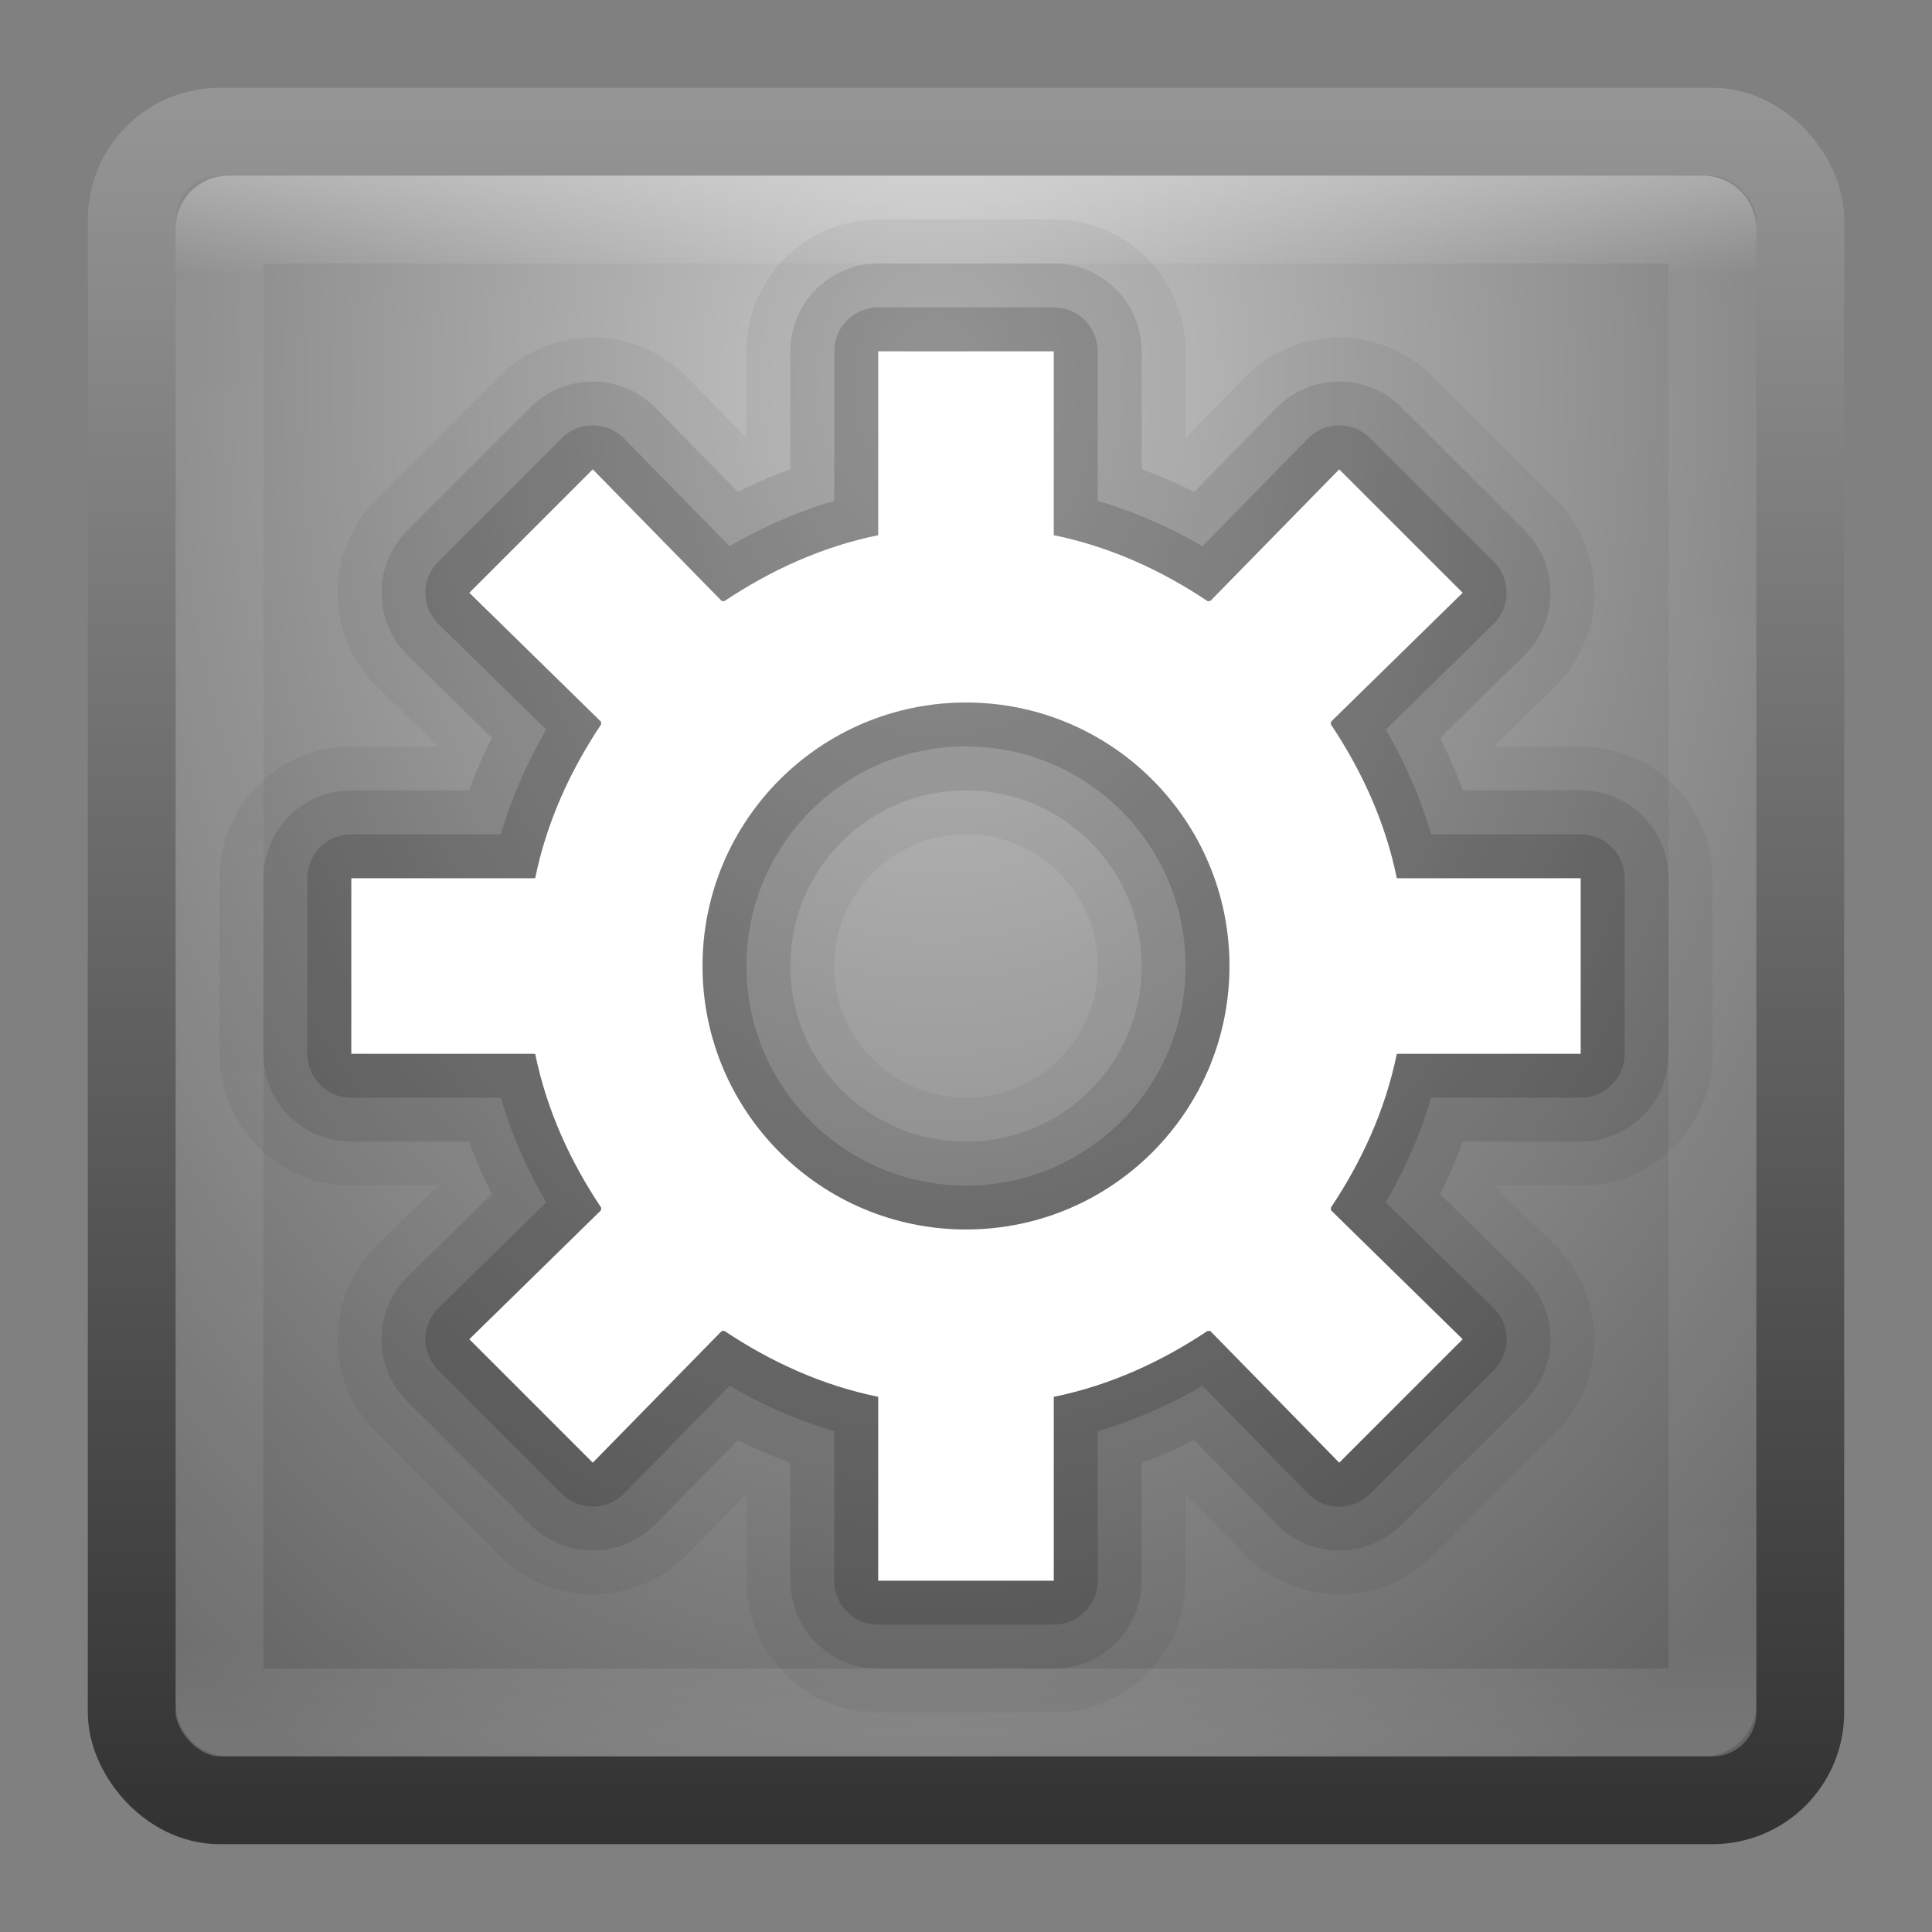 <?xml version="1.0" encoding="UTF-8" standalone="no"?>
<!-- Created with Inkscape (http://www.inkscape.org/) -->

<svg
   xmlns:dc="http://purl.org/dc/elements/1.1/"
   xmlns:cc="http://creativecommons.org/ns#"
   xmlns:rdf="http://www.w3.org/1999/02/22-rdf-syntax-ns#"
   xmlns:svg="http://www.w3.org/2000/svg"
   xmlns="http://www.w3.org/2000/svg"
   xmlns:xlink="http://www.w3.org/1999/xlink"
   xmlns:sodipodi="http://sodipodi.sourceforge.net/DTD/sodipodi-0.dtd"
   xmlns:inkscape="http://www.inkscape.org/namespaces/inkscape"
   width="22"
   height="22"
   id="svg3147"
   version="1.1"
   inkscape:version="0.48.3.1 r9886"
   sodipodi:docname="system-run.svg">
  <rect width="100%" height="100%" fill="#808080" stroke="none"/>
  <defs
     id="defs3149">
    <linearGradient
       id="linearGradient3779">
      <stop
         style="stop-color:#333333;stop-opacity:1;"
         offset="0"
         id="stop3781" />
      <stop
         style="stop-color:#969696;stop-opacity:1;"
         offset="1"
         id="stop3783" />
    </linearGradient>
    <linearGradient
       id="linearGradient3771">
      <stop
         style="stop-color:#c8c8c8;stop-opacity:1;"
         offset="0"
         id="stop3773" />
      <stop
         style="stop-color:#646464;stop-opacity:1;"
         offset="1"
         id="stop3775" />
    </linearGradient>
    <linearGradient
       id="linearGradient4536">
      <stop
         style="stop-color:#ffffff;stop-opacity:1;"
         offset="0"
         id="stop4538" />
      <stop
         id="stop4546"
         offset="0.062"
         style="stop-color:#ffffff;stop-opacity:0.157;" />
      <stop
         id="stop4544"
         offset="0.936"
         style="stop-color:#ffffff;stop-opacity:0.235;" />
      <stop
         style="stop-color:#ffffff;stop-opacity:0.392;"
         offset="1"
         id="stop4540" />
    </linearGradient>
    <radialGradient
       inkscape:collect="always"
       xlink:href="#linearGradient3688-166-749"
       id="radialGradient3132"
       gradientUnits="userSpaceOnUse"
       gradientTransform="matrix(2.004,0,0,1.4,27.988,-17.4)"
       cx="4.993"
       cy="43.5"
       fx="4.993"
       fy="43.5"
       r="2.5" />
    <linearGradient
       id="linearGradient3688-166-749">
      <stop
         id="stop2883"
         style="stop-color:#181818;stop-opacity:1"
         offset="0" />
      <stop
         id="stop2885"
         style="stop-color:#181818;stop-opacity:0"
         offset="1" />
    </linearGradient>
    <radialGradient
       inkscape:collect="always"
       xlink:href="#linearGradient3688-464-309"
       id="radialGradient3134"
       gradientUnits="userSpaceOnUse"
       gradientTransform="matrix(2.004,0,0,1.4,-20.012,-104.4)"
       cx="4.993"
       cy="43.5"
       fx="4.993"
       fy="43.5"
       r="2.5" />
    <linearGradient
       id="linearGradient3688-464-309">
      <stop
         id="stop2889"
         style="stop-color:#181818;stop-opacity:1"
         offset="0" />
      <stop
         id="stop2891"
         style="stop-color:#181818;stop-opacity:0"
         offset="1" />
    </linearGradient>
    <linearGradient
       inkscape:collect="always"
       xlink:href="#linearGradient3702-501-757"
       id="linearGradient3136"
       gradientUnits="userSpaceOnUse"
       x1="25.058"
       y1="47.028"
       x2="25.058"
       y2="39.999" />
    <linearGradient
       id="linearGradient3702-501-757">
      <stop
         id="stop2895"
         style="stop-color:#181818;stop-opacity:0"
         offset="0" />
      <stop
         id="stop2897"
         style="stop-color:#181818;stop-opacity:1"
         offset="0.5" />
      <stop
         id="stop2899"
         style="stop-color:#181818;stop-opacity:0"
         offset="1" />
    </linearGradient>
    <linearGradient
       inkscape:collect="always"
       xlink:href="#linearGradient4536"
       id="linearGradient4542"
       x1="14.802"
       y1="1010.407"
       x2="14.802"
       y2="1028.138"
       gradientUnits="userSpaceOnUse"
       gradientTransform="translate(-3,22)" />
    <radialGradient
       inkscape:collect="always"
       xlink:href="#linearGradient3771"
       id="radialGradient3777"
       cx="8.44"
       cy="1038.224"
       fx="8.44"
       fy="1038.224"
       r="8"
       gradientUnits="userSpaceOnUse"
       gradientTransform="matrix(-1.8033154e-7,2.306,-1.739,-1.3596168e-7,1816.13,1015.285)" />
    <linearGradient
       inkscape:collect="always"
       xlink:href="#linearGradient3779"
       id="linearGradient3785"
       x1="4.829"
       y1="1056.193"
       x2="4.829"
       y2="1036.29"
       gradientUnits="userSpaceOnUse"
       gradientTransform="translate(1,-5)" />
  </defs>
  <sodipodi:namedview
     id="base"
     pagecolor="#ffffff"
     bordercolor="#666666"
     borderopacity="1.0"
     inkscape:pageopacity="0.0"
     inkscape:pageshadow="2"
     inkscape:zoom="13.875"
     inkscape:cx="12.317807"
     inkscape:cy="6.2908713"
     inkscape:document-units="px"
     inkscape:current-layer="layer1"
     showgrid="false"
     inkscape:window-width="1280"
     inkscape:window-height="749"
     inkscape:window-x="0"
     inkscape:window-y="24"
     inkscape:window-maximized="1" />
  <g
     inkscape:label="Livello 1"
     inkscape:groupmode="layer"
     id="layer1"
     transform="translate(0,-1030.362)">
    <rect
       style="fill:url(#radialGradient3777);fill-opacity:1;stroke:url(#linearGradient3785);stroke-opacity:1"
       id="rect3163"
       width="19"
       height="19"
       x="1.5"
       y="1031.862"
       rx="1"
       ry="1" />
    <rect
       style="opacity:0.3;fill:none;stroke:url(#linearGradient4542);stroke-opacity:1"
       id="rect4534"
       width="17"
       height="17"
       x="2.5"
       y="1032.862"
       rx="0.1"
       ry="0.1" />
    <path
       id="path3812"
       d="m 10,1034.362 0,2.094 c -0.641,0.131 -1.224,0.399 -1.75,0.75 l -0.031,0 -1.469,-1.5 -1.406,1.406 1.5,1.469 0,0.031 c -0.351,0.526 -0.619,1.109 -0.75,1.75 l -2.094,0 0,2 2.094,0 c 0.131,0.641 0.399,1.224 0.75,1.75 0.005,0.01 -0.005,0.024 0,0.031 l -1.5,1.469 1.406,1.406 1.469,-1.5 0.031,0 c 0.526,0.351 1.109,0.619 1.75,0.75 l 0,2.094 2,0 0,-2.094 c 0.641,-0.131 1.224,-0.399 1.75,-0.75 l 0.031,0 1.469,1.5 1.406,-1.406 -1.5,-1.469 c 0.005,-0.01 -0.005,-0.024 0,-0.031 0.351,-0.526 0.619,-1.109 0.75,-1.75 l 2.094,0 0,-2 -2.094,0 c -0.131,-0.641 -0.399,-1.224 -0.75,-1.75 -0.005,-0.01 0.005,-0.024 0,-0.031 l 1.5,-1.469 -1.406,-1.406 -1.469,1.5 c -0.008,-0.01 -0.023,0.01 -0.031,0 -0.526,-0.351 -1.109,-0.619 -1.75,-0.75 l 0,-2.094 -2,0 z m 1,4 c 1.657,0 3,1.343 3,3 0,1.657 -1.343,3 -3,3 -1.657,0 -3,-1.343 -3,-3 0,-1.657 1.343,-3 3,-3 z"
       style="opacity:0.05;fill:#000000;fill-opacity:1;stroke:#000000;stroke-width:3;stroke-linejoin:round;stroke-miterlimit:4;stroke-opacity:1;stroke-dasharray:none"
       inkscape:connector-curvature="0" />
    <path
       style="opacity:0.1;fill:#000000;fill-opacity:1;stroke:#000000;stroke-width:2;stroke-linejoin:round;stroke-miterlimit:4;stroke-opacity:1;stroke-dasharray:none"
       d="m 10,1034.362 0,2.094 c -0.641,0.131 -1.224,0.399 -1.75,0.75 l -0.031,0 -1.469,-1.5 -1.406,1.406 1.5,1.469 0,0.031 c -0.351,0.526 -0.619,1.109 -0.75,1.75 l -2.094,0 0,2 2.094,0 c 0.131,0.641 0.399,1.224 0.75,1.75 0.005,0.01 -0.005,0.024 0,0.031 l -1.5,1.469 1.406,1.406 1.469,-1.5 0.031,0 c 0.526,0.351 1.109,0.619 1.75,0.75 l 0,2.094 2,0 0,-2.094 c 0.641,-0.131 1.224,-0.399 1.75,-0.75 l 0.031,0 1.469,1.5 1.406,-1.406 -1.5,-1.469 c 0.005,-0.01 -0.005,-0.024 0,-0.031 0.351,-0.526 0.619,-1.109 0.75,-1.75 l 2.094,0 0,-2 -2.094,0 c -0.131,-0.641 -0.399,-1.224 -0.75,-1.75 -0.005,-0.01 0.005,-0.024 0,-0.031 l 1.5,-1.469 -1.406,-1.406 -1.469,1.5 c -0.008,-0.01 -0.023,0.01 -0.031,0 -0.526,-0.351 -1.109,-0.619 -1.75,-0.75 l 0,-2.094 -2,0 z m 1,4 c 1.657,0 3,1.343 3,3 0,1.657 -1.343,3 -3,3 -1.657,0 -3,-1.343 -3,-3 0,-1.657 1.343,-3 3,-3 z"
       id="path3810"
       inkscape:connector-curvature="0" />
    <path
       id="path3808"
       d="m 10,1034.362 0,2.094 c -0.641,0.131 -1.224,0.399 -1.75,0.75 l -0.031,0 -1.469,-1.5 -1.406,1.406 1.5,1.469 0,0.031 c -0.351,0.526 -0.619,1.109 -0.75,1.75 l -2.094,0 0,2 2.094,0 c 0.131,0.641 0.399,1.224 0.75,1.75 0.005,0.01 -0.005,0.024 0,0.031 l -1.5,1.469 1.406,1.406 1.469,-1.5 0.031,0 c 0.526,0.351 1.109,0.619 1.75,0.75 l 0,2.094 2,0 0,-2.094 c 0.641,-0.131 1.224,-0.399 1.75,-0.75 l 0.031,0 1.469,1.5 1.406,-1.406 -1.5,-1.469 c 0.005,-0.01 -0.005,-0.024 0,-0.031 0.351,-0.526 0.619,-1.109 0.75,-1.75 l 2.094,0 0,-2 -2.094,0 c -0.131,-0.641 -0.399,-1.224 -0.75,-1.75 -0.005,-0.01 0.005,-0.024 0,-0.031 l 1.5,-1.469 -1.406,-1.406 -1.469,1.5 c -0.008,-0.01 -0.023,0.01 -0.031,0 -0.526,-0.351 -1.109,-0.619 -1.75,-0.75 l 0,-2.094 -2,0 z m 1,4 c 1.657,0 3,1.343 3,3 0,1.657 -1.343,3 -3,3 -1.657,0 -3,-1.343 -3,-3 0,-1.657 1.343,-3 3,-3 z"
       style="opacity:0.15;fill:#000000;fill-opacity:1;stroke:#000000;stroke-linejoin:round;stroke-opacity:1"
       inkscape:connector-curvature="0" />
    <path
       style="fill:#ffffff;fill-opacity:1;stroke:none"
       d="m 10,1034.362 0,2.094 c -0.641,0.131 -1.224,0.399 -1.75,0.75 l -0.031,0 -1.469,-1.5 -1.406,1.406 1.5,1.469 0,0.031 c -0.351,0.526 -0.619,1.109 -0.75,1.75 l -2.094,0 0,2 2.094,0 c 0.131,0.641 0.399,1.224 0.75,1.75 0.005,0.01 -0.005,0.024 0,0.031 l -1.5,1.469 1.406,1.406 1.469,-1.5 0.031,0 c 0.526,0.351 1.109,0.619 1.75,0.75 l 0,2.094 2,0 0,-2.094 c 0.641,-0.131 1.224,-0.399 1.75,-0.75 l 0.031,0 1.469,1.5 1.406,-1.406 -1.5,-1.469 c 0.005,-0.01 -0.005,-0.024 0,-0.031 0.351,-0.526 0.619,-1.109 0.75,-1.75 l 2.094,0 0,-2 -2.094,0 c -0.131,-0.641 -0.399,-1.224 -0.75,-1.75 -0.005,-0.01 0.005,-0.024 0,-0.031 l 1.5,-1.469 -1.406,-1.406 -1.469,1.5 c -0.008,-0.01 -0.023,0.01 -0.031,0 -0.526,-0.351 -1.109,-0.619 -1.75,-0.75 l 0,-2.094 -2,0 z m 1,4 c 1.657,0 3,1.343 3,3 0,1.657 -1.343,3 -3,3 -1.657,0 -3,-1.343 -3,-3 0,-1.657 1.343,-3 3,-3 z"
       id="rect3019"
       inkscape:connector-curvature="0" />
  </g>
</svg>

